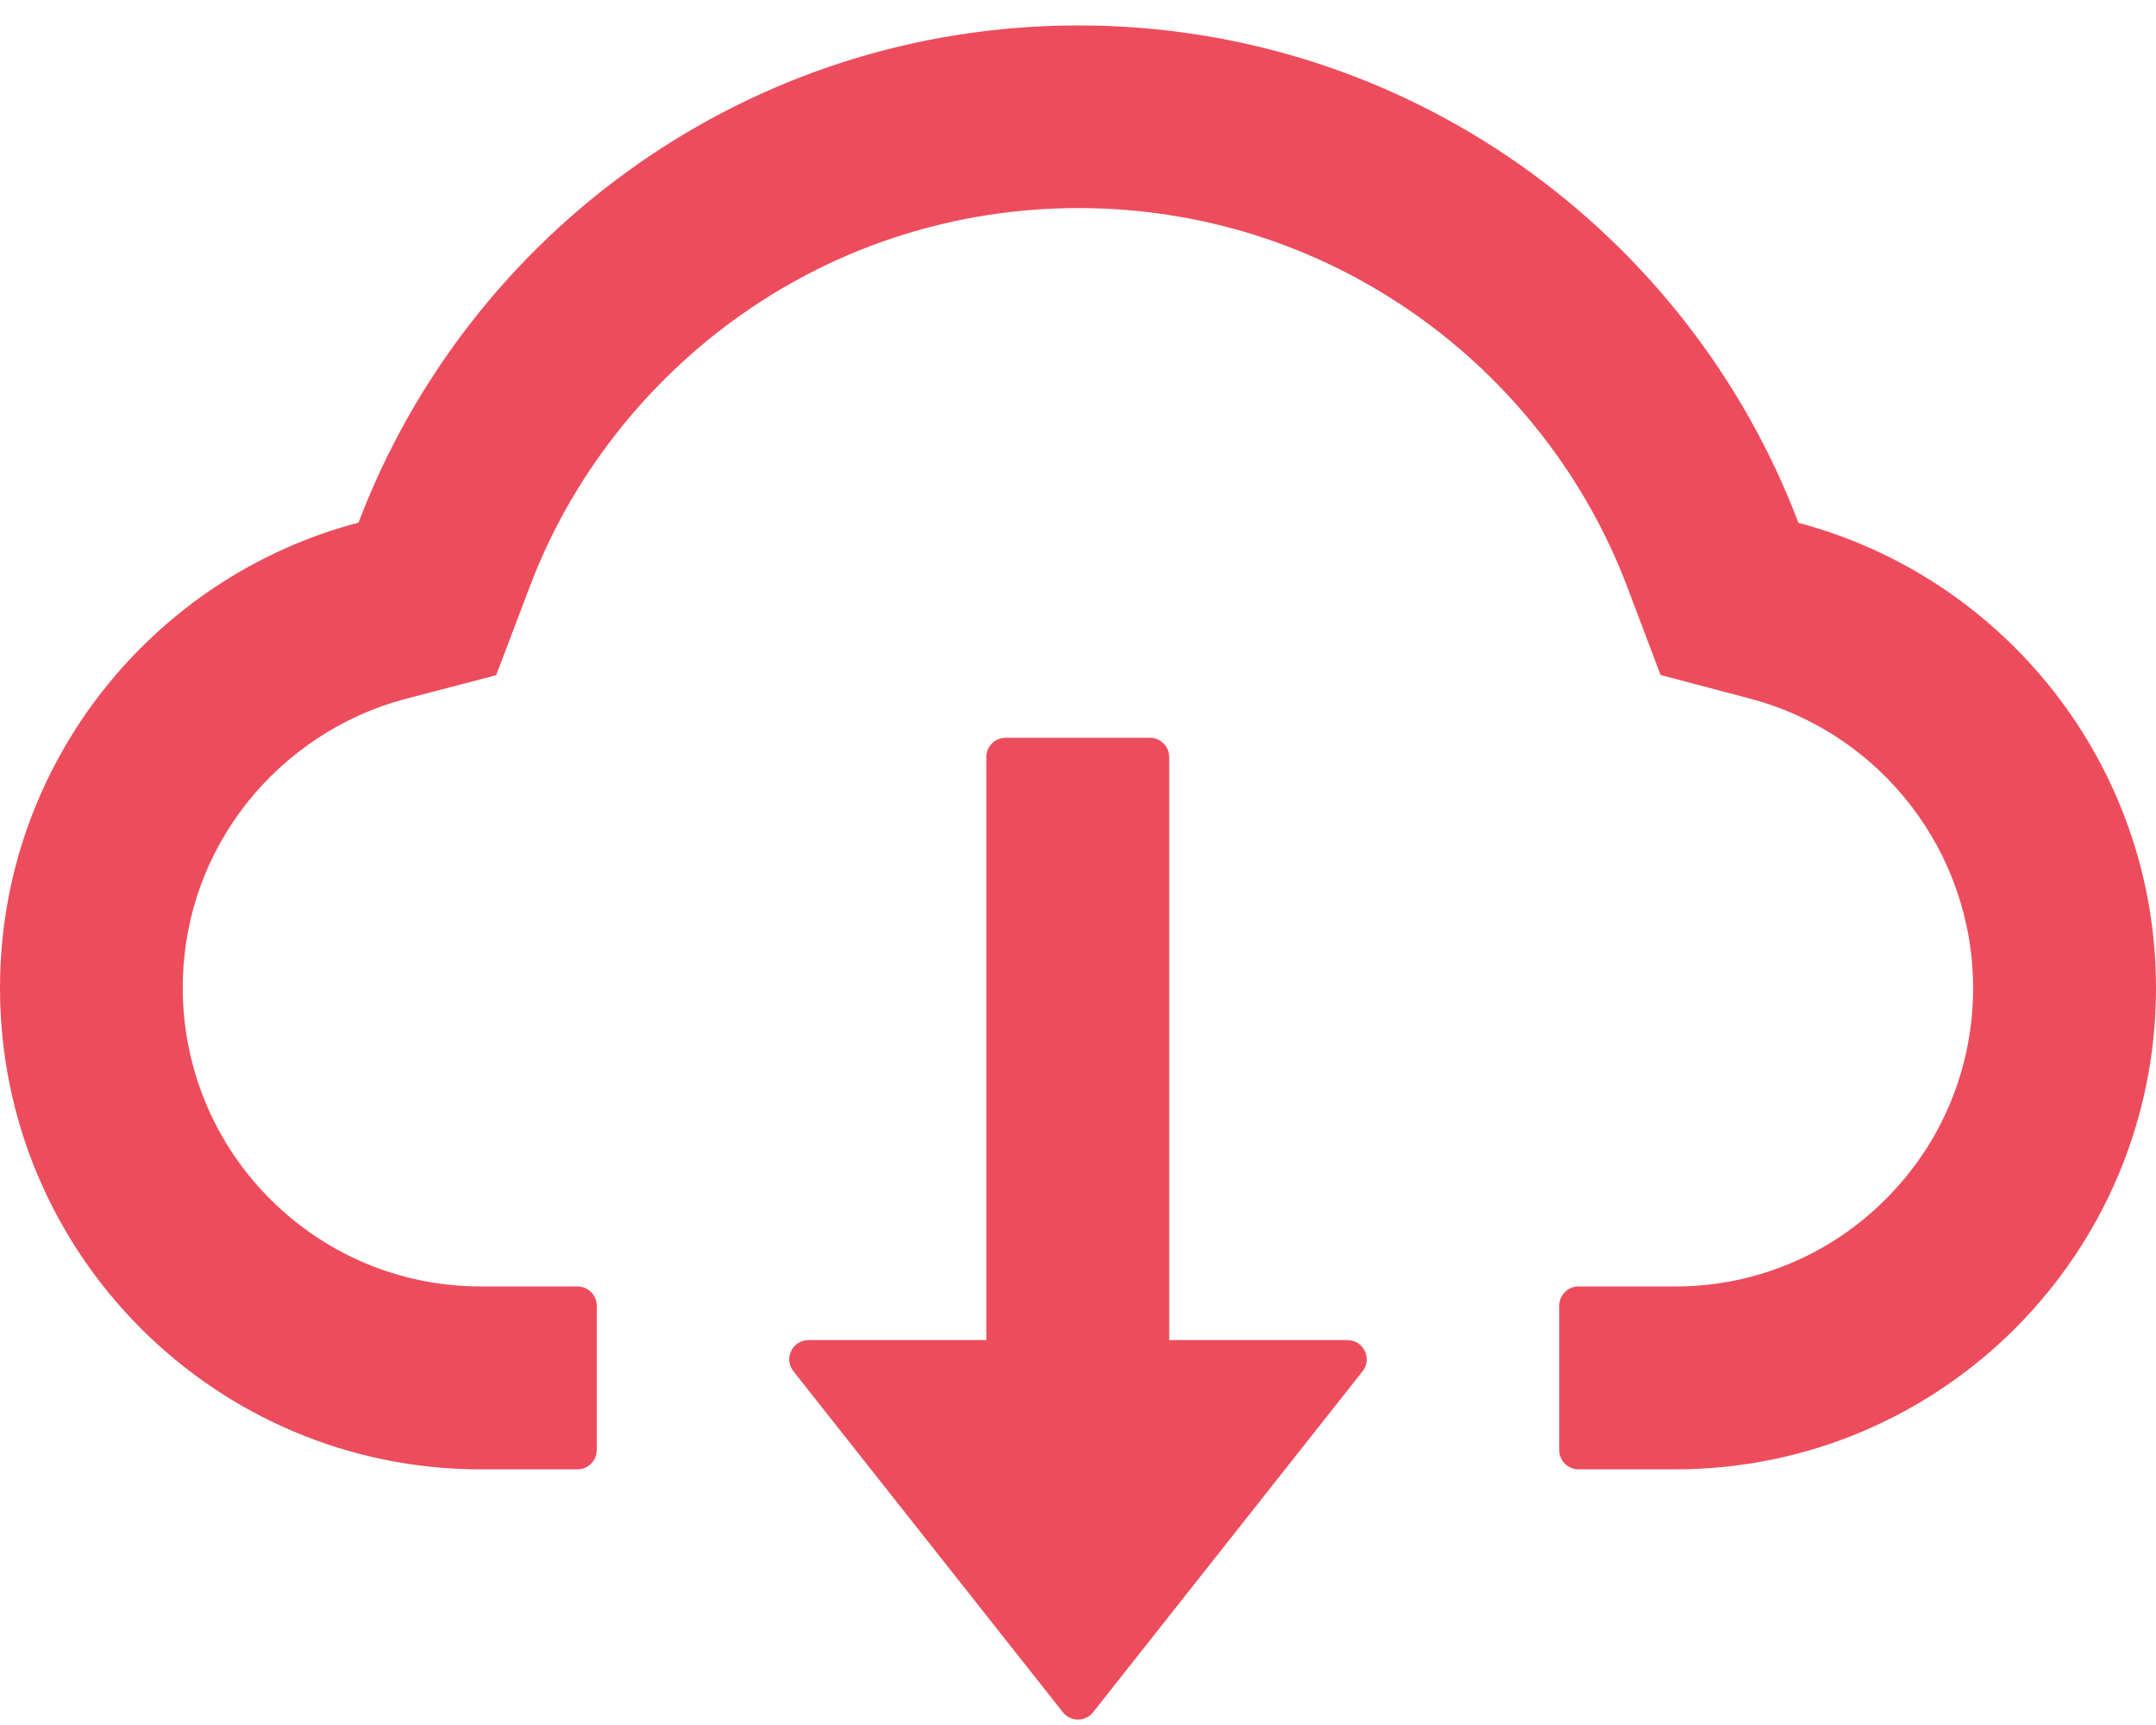 <svg width="70" height="56" viewBox="0 0 70 56" fill="none" xmlns="http://www.w3.org/2000/svg">
<path d="M43.75 43.505H37.961V24.576C37.961 24.232 37.68 23.951 37.336 23.951H32.648C32.305 23.951 32.023 24.232 32.023 24.576V43.505H26.25C25.727 43.505 25.438 44.107 25.758 44.513L34.508 55.584C34.566 55.658 34.641 55.719 34.726 55.76C34.812 55.802 34.905 55.823 35 55.823C35.095 55.823 35.188 55.802 35.274 55.76C35.359 55.719 35.434 55.658 35.492 55.584L44.242 44.513C44.562 44.107 44.273 43.505 43.75 43.505V43.505Z" fill="#ED4C5C"/>
<path d="M58.391 16.974C54.812 7.537 45.695 0.826 35.016 0.826C24.336 0.826 15.219 7.529 11.641 16.966C4.945 18.724 0 24.826 0 32.076C0 40.709 6.992 47.701 15.617 47.701H18.75C19.094 47.701 19.375 47.42 19.375 47.076V42.388C19.375 42.045 19.094 41.763 18.75 41.763H15.617C12.984 41.763 10.508 40.716 8.664 38.818C6.828 36.927 5.852 34.38 5.938 31.74C6.008 29.677 6.711 27.74 7.984 26.107C9.289 24.443 11.117 23.232 13.148 22.693L16.109 21.92L17.195 19.06C17.867 17.279 18.805 15.615 19.984 14.107C21.149 12.613 22.529 11.299 24.078 10.209C27.289 7.951 31.07 6.755 35.016 6.755C38.961 6.755 42.742 7.951 45.953 10.209C47.508 11.302 48.883 12.615 50.047 14.107C51.227 15.615 52.164 17.287 52.836 19.06L53.914 21.912L56.867 22.693C61.102 23.834 64.062 27.685 64.062 32.076C64.062 34.662 63.055 37.099 61.227 38.927C60.33 39.829 59.264 40.544 58.089 41.031C56.914 41.518 55.654 41.767 54.383 41.763H51.25C50.906 41.763 50.625 42.045 50.625 42.388V47.076C50.625 47.42 50.906 47.701 51.25 47.701H54.383C63.008 47.701 70 40.709 70 32.076C70 24.834 65.07 18.74 58.391 16.974Z" fill="#ED4C5C"/>
</svg>
